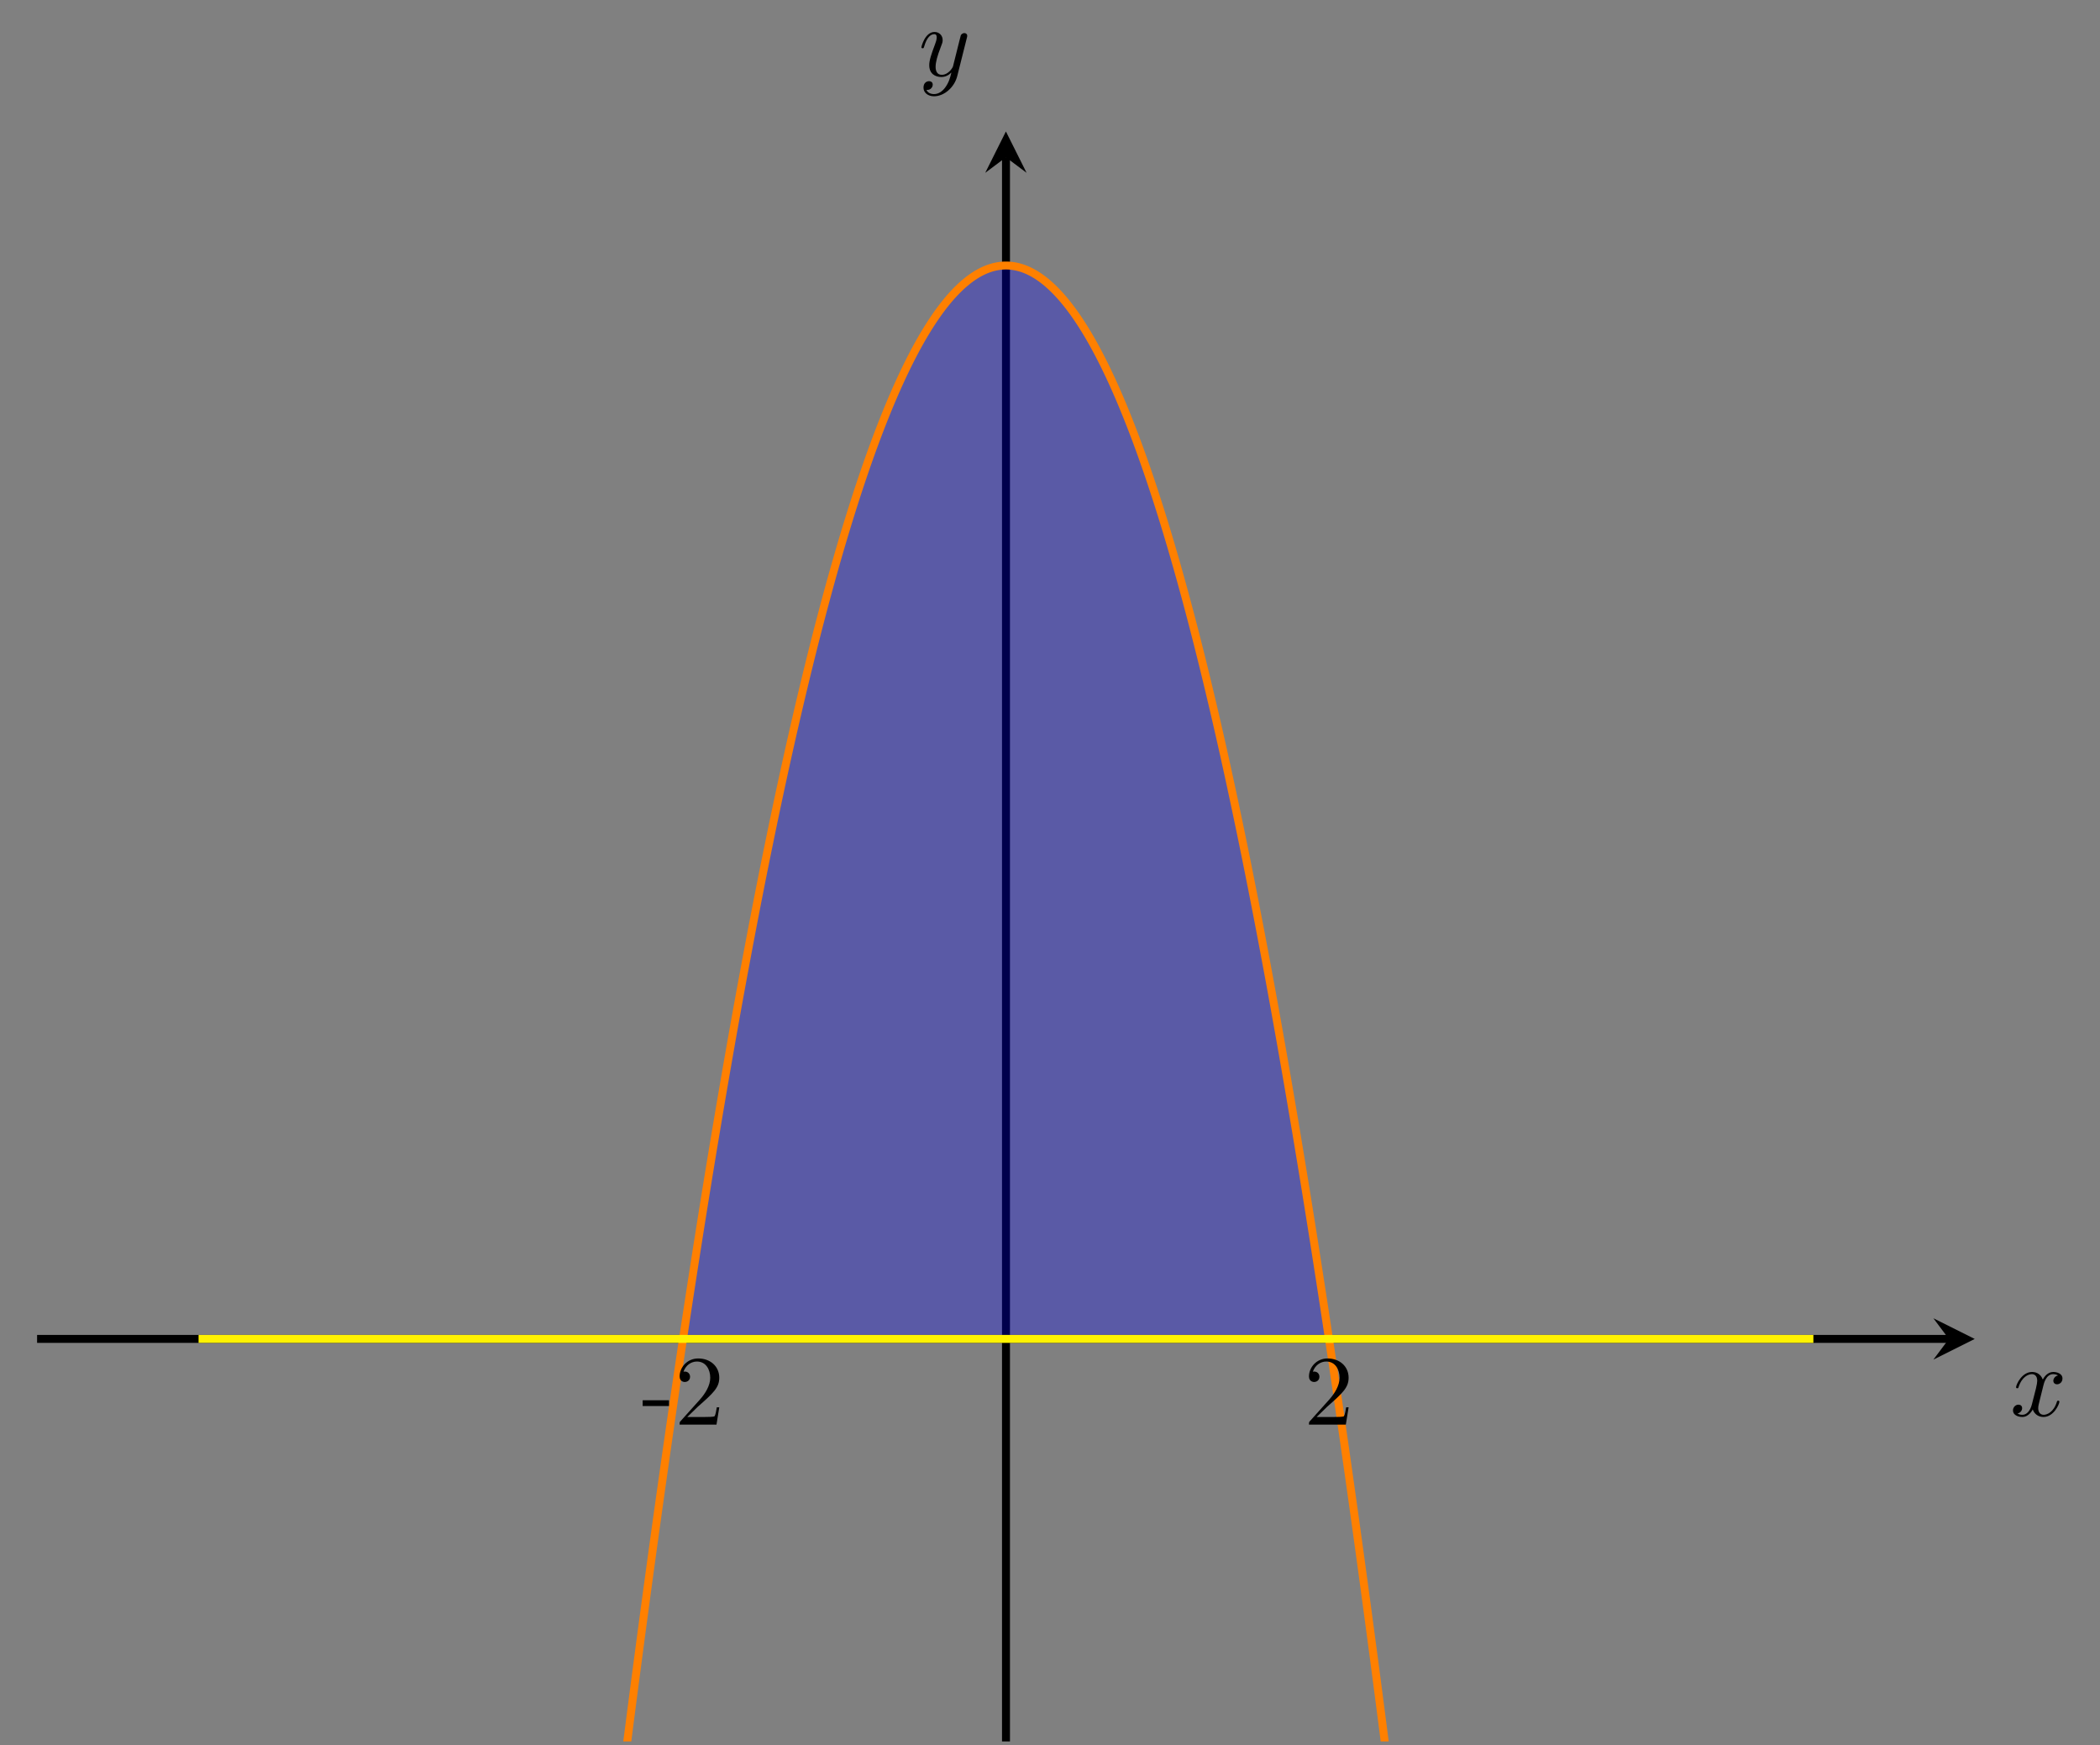 <?xml version="1.0" encoding="UTF-8" standalone="no"?>
<!DOCTYPE svg PUBLIC "-//W3C//DTD SVG 1.1//EN" "http://www.w3.org/Graphics/SVG/1.1/DTD/svg11.dtd">
<svg xmlns="http://www.w3.org/2000/svg" xmlns:xlink="http://www.w3.org/1999/xlink" version="1.1" width="584.894pt" height="486.044pt" viewBox="0 0 584.894 486.044">
<rect x="0" y="0" width="584.894" height="486.044" fill="#808080" stroke="none"/>
<g enable-background="new">
<path transform="matrix(2.778,0,0,-2.778,10.331,484.936)" stroke-width=".797" stroke-linecap="butt" stroke-miterlimit="10" stroke-linejoin="miter" fill="none" stroke="#000000" d="M 0 40.35 L 191.691 40.35 "/>
<path transform="matrix(2.778,0,0,-2.778,542.805,372.853)" d="M 2.59 0 L -1.554 2.072 L 0 0 L -1.554 -2.072 "/>
<path transform="matrix(2.778,0,0,-2.778,10.331,484.936)" stroke-width=".797" stroke-linecap="butt" stroke-miterlimit="10" stroke-linejoin="miter" fill="none" stroke="#000000" d="M 97.141 0 L 97.141 158.807 "/>
<path transform="matrix(0,-2.778,-2.778,-0,280.168,43.805)" d="M 2.59 0 L -1.554 2.072 L 0 0 L -1.554 -2.072 "/>
<clipPath id="cp0">
<path transform="matrix(2.778,0,0,-2.778,10.331,484.936)" d="M 0 0 L 194.281 0 L 194.281 161.397 L 0 161.397 Z "/>
</clipPath>
<g clip-path="url(#cp0)">
<path transform="matrix(2.778,0,0,-2.778,10.331,484.936)" d="M 64.761 40.35 L 64.809 40.669 L 64.971 41.742 L 65.133 42.809 L 65.296 43.871 L 65.458 44.928 L 65.62 45.979 L 65.782 47.025 L 65.944 48.065 L 66.106 49.1 L 66.268 50.13 L 66.43 51.154 L 66.592 52.173 L 66.754 53.187 L 66.916 54.195 L 67.078 55.197 L 67.24 56.194 L 67.402 57.187 L 67.564 58.173 L 67.726 59.154 L 67.888 60.13 L 68.051 61.1 L 68.213 62.065 L 68.375 63.025 L 68.537 63.979 L 68.699 64.927 L 68.861 65.871 L 69.023 66.809 L 69.185 67.741 L 69.347 68.669 L 69.509 69.59 L 69.671 70.507 L 69.833 71.418 L 69.995 72.324 L 70.157 73.224 L 70.319 74.119 L 70.481 75.008 L 70.644 75.892 L 70.806 76.771 L 70.968 77.644 L 71.13 78.512 L 71.292 79.375 L 71.454 80.232 L 71.616 81.084 L 71.778 81.93 L 71.94 82.771 L 72.102 83.606 L 72.264 84.437 L 72.426 85.261 L 72.588 86.081 L 72.75 86.895 L 72.912 87.703 L 73.074 88.507 L 73.237 89.304 L 73.399 90.097 L 73.561 90.884 L 73.723 91.666 L 73.885 92.442 L 74.047 93.213 L 74.209 93.978 L 74.371 94.738 L 74.533 95.493 L 74.695 96.242 L 74.857 96.986 L 75.019 97.725 L 75.181 98.458 L 75.343 99.186 L 75.505 99.908 L 75.667 100.625 L 75.829 101.337 L 75.992 102.043 L 76.154 102.743 L 76.316 103.439 L 76.478 104.129 L 76.64 104.814 L 76.802 105.493 L 76.964 106.167 L 77.126 106.835 L 77.288 107.498 L 77.45 108.156 L 77.612 108.808 L 77.774 109.455 L 77.936 110.097 L 78.098 110.733 L 78.26 111.363 L 78.422 111.989 L 78.585 112.609 L 78.747 113.223 L 78.909 113.832 L 79.071 114.436 L 79.233 115.035 L 79.395 115.627 L 79.557 116.215 L 79.719 116.797 L 79.881 117.374 L 80.043 117.946 L 80.205 118.512 L 80.367 119.072 L 80.529 119.627 L 80.691 120.177 L 80.853 120.722 L 81.015 121.261 L 81.178 121.795 L 81.34 122.323 L 81.502 122.846 L 81.664 123.363 L 81.826 123.875 L 81.988 124.382 L 82.15 124.884 L 82.312 125.38 L 82.474 125.87 L 82.636 126.355 L 82.798 126.835 L 82.96 127.309 L 83.122 127.778 L 83.284 128.242 L 83.446 128.7 L 83.608 129.153 L 83.77 129.601 L 83.933 130.043 L 84.095 130.479 L 84.257 130.911 L 84.419 131.336 L 84.581 131.757 L 84.743 132.172 L 84.905 132.582 L 85.067 132.986 L 85.229 133.385 L 85.391 133.779 L 85.553 134.167 L 85.715 134.549 L 85.877 134.927 L 86.039 135.299 L 86.201 135.665 L 86.363 136.027 L 86.526 136.382 L 86.688 136.733 L 86.85 137.078 L 87.012 137.417 L 87.174 137.752 L 87.336 138.081 L 87.498 138.404 L 87.66 138.722 L 87.822 139.035 L 87.984 139.342 L 88.146 139.644 L 88.308 139.94 L 88.47 140.232 L 88.632 140.517 L 88.794 140.798 L 88.956 141.073 L 89.119 141.342 L 89.281 141.606 L 89.443 141.865 L 89.605 142.119 L 89.767 142.366 L 89.929 142.609 L 90.091 142.846 L 90.253 143.078 L 90.415 143.305 L 90.577 143.526 L 90.739 143.741 L 90.901 143.952 L 91.063 144.156 L 91.225 144.356 L 91.387 144.55 L 91.549 144.739 L 91.712 144.922 L 91.874 145.1 L 92.036 145.272 L 92.198 145.44 L 92.36 145.601 L 92.522 145.758 L 92.684 145.909 L 92.846 146.054 L 93.008 146.194 L 93.17 146.329 L 93.332 146.459 L 93.494 146.583 L 93.656 146.701 L 93.818 146.814 L 93.98 146.922 L 94.142 147.025 L 94.304 147.122 L 94.467 147.213 L 94.629 147.3 L 94.791 147.381 L 94.953 147.456 L 95.115 147.526 L 95.277 147.591 L 95.439 147.65 L 95.601 147.704 L 95.763 147.753 L 95.925 147.796 L 96.087 147.834 L 96.249 147.866 L 96.411 147.893 L 96.573 147.915 L 96.735 147.931 L 96.897 147.942 L 97.06 147.947 L 97.222 147.947 L 97.384 147.942 L 97.546 147.931 L 97.708 147.915 L 97.87 147.893 L 98.032 147.866 L 98.194 147.834 L 98.356 147.796 L 98.518 147.753 L 98.68 147.705 L 98.842 147.651 L 99.004 147.592 L 99.166 147.527 L 99.328 147.457 L 99.49 147.381 L 99.653 147.301 L 99.815 147.214 L 99.977 147.123 L 100.139 147.026 L 100.301 146.923 L 100.463 146.816 L 100.625 146.702 L 100.787 146.584 L 100.949 146.46 L 101.111 146.331 L 101.273 146.196 L 101.435 146.056 L 101.597 145.91 L 101.759 145.759 L 101.921 145.603 L 102.083 145.441 L 102.246 145.274 L 102.408 145.102 L 102.57 144.924 L 102.732 144.741 L 102.894 144.552 L 103.056 144.358 L 103.218 144.159 L 103.38 143.954 L 103.542 143.744 L 103.704 143.528 L 103.866 143.307 L 104.028 143.081 L 104.19 142.849 L 104.352 142.612 L 104.514 142.369 L 104.676 142.121 L 104.838 141.868 L 105.001 141.609 L 105.163 141.345 L 105.325 141.076 L 105.487 140.801 L 105.649 140.52 L 105.811 140.235 L 105.973 139.944 L 106.135 139.647 L 106.297 139.345 L 106.459 139.038 L 106.621 138.725 L 106.783 138.407 L 106.945 138.084 L 107.107 137.755 L 107.269 137.421 L 107.431 137.081 L 107.594 136.737 L 107.756 136.386 L 107.918 136.03 L 108.08 135.669 L 108.242 135.303 L 108.404 134.931 L 108.566 134.554 L 108.728 134.171 L 108.89 133.783 L 109.052 133.389 L 109.214 132.99 L 109.376 132.586 L 109.538 132.176 L 109.7 131.761 L 109.862 131.341 L 110.024 130.915 L 110.187 130.484 L 110.349 130.047 L 110.511 129.605 L 110.673 129.158 L 110.835 128.705 L 110.997 128.247 L 111.159 127.783 L 111.321 127.314 L 111.483 126.84 L 111.645 126.36 L 111.807 125.875 L 111.969 125.385 L 112.131 124.889 L 112.293 124.388 L 112.455 123.881 L 112.617 123.369 L 112.779 122.851 L 112.942 122.329 L 113.104 121.8 L 113.266 121.267 L 113.428 120.728 L 113.59 120.183 L 113.752 119.633 L 113.914 119.078 L 114.076 118.518 L 114.238 117.952 L 114.4 117.38 L 114.562 116.804 L 114.724 116.221 L 114.886 115.634 L 115.048 115.041 L 115.21 114.443 L 115.372 113.839 L 115.535 113.23 L 115.697 112.615 L 115.859 111.995 L 116.021 111.37 L 116.183 110.739 L 116.345 110.103 L 116.507 109.462 L 116.669 108.815 L 116.831 108.163 L 116.993 107.505 L 117.155 106.842 L 117.317 106.174 L 117.479 105.5 L 117.641 104.821 L 117.803 104.136 L 117.965 103.446 L 118.128 102.751 L 118.29 102.05 L 118.452 101.344 L 118.614 100.633 L 118.776 99.916 L 118.938 99.193 L 119.1 98.466 L 119.262 97.733 L 119.424 96.994 L 119.586 96.25 L 119.748 95.501 L 119.91 94.746 L 120.072 93.986 L 120.234 93.221 L 120.396 92.45 L 120.558 91.674 L 120.721 90.892 L 120.883 90.105 L 121.045 89.313 L 121.207 88.515 L 121.369 87.712 L 121.531 86.903 L 121.693 86.089 L 121.855 85.27 L 122.017 84.445 L 122.179 83.615 L 122.341 82.78 L 122.503 81.939 L 122.665 81.093 L 122.827 80.241 L 122.989 79.384 L 123.151 78.521 L 123.313 77.653 L 123.476 76.78 L 123.638 75.902 L 123.8 75.018 L 123.962 74.128 L 124.124 73.233 L 124.286 72.333 L 124.448 71.428 L 124.61 70.517 L 124.772 69.6 L 124.934 68.678 L 125.096 67.751 L 125.258 66.819 L 125.42 65.881 L 125.582 64.938 L 125.744 63.989 L 125.906 63.035 L 126.069 62.075 L 126.231 61.11 L 126.393 60.14 L 126.555 59.164 L 126.717 58.184 L 126.879 57.197 L 127.041 56.205 L 127.203 55.208 L 127.365 54.205 L 127.527 53.197 L 127.689 52.184 L 127.851 51.165 L 128.013 50.141 L 128.175 49.111 L 128.337 48.076 L 128.499 47.036 L 128.661 45.99 L 128.824 44.939 L 128.986 43.883 L 129.148 42.821 L 129.31 41.754 L 129.472 40.681 L 129.522 40.35 L 129.522 40.35 L 129.31 40.35 L 129.148 40.35 L 128.986 40.35 L 128.824 40.35 L 128.661 40.35 L 128.499 40.35 L 128.337 40.35 L 128.175 40.35 L 128.013 40.35 L 127.851 40.35 L 127.689 40.35 L 127.527 40.35 L 127.365 40.35 L 127.203 40.35 L 127.041 40.35 L 126.879 40.35 L 126.717 40.35 L 126.555 40.35 L 126.393 40.35 L 126.231 40.35 L 126.069 40.35 L 125.906 40.35 L 125.744 40.35 L 125.582 40.35 L 125.42 40.35 L 125.258 40.35 L 125.096 40.35 L 124.934 40.35 L 124.772 40.35 L 124.61 40.35 L 124.448 40.35 L 124.286 40.35 L 124.124 40.35 L 123.962 40.35 L 123.8 40.35 L 123.638 40.35 L 123.476 40.35 L 123.313 40.35 L 123.151 40.35 L 122.989 40.35 L 122.827 40.35 L 122.665 40.35 L 122.503 40.35 L 122.341 40.35 L 122.179 40.35 L 122.017 40.35 L 121.855 40.35 L 121.693 40.35 L 121.531 40.35 L 121.369 40.35 L 121.207 40.35 L 121.045 40.35 L 120.883 40.35 L 120.721 40.35 L 120.558 40.35 L 120.396 40.35 L 120.234 40.35 L 120.072 40.35 L 119.91 40.35 L 119.748 40.35 L 119.586 40.35 L 119.424 40.35 L 119.262 40.35 L 119.1 40.35 L 118.938 40.35 L 118.776 40.35 L 118.614 40.35 L 118.452 40.35 L 118.29 40.35 L 118.128 40.35 L 117.965 40.35 L 117.803 40.35 L 117.641 40.35 L 117.479 40.35 L 117.317 40.35 L 117.155 40.35 L 116.993 40.35 L 116.831 40.35 L 116.669 40.35 L 116.507 40.35 L 116.345 40.35 L 116.183 40.35 L 116.021 40.35 L 115.859 40.35 L 115.697 40.35 L 115.535 40.35 L 115.372 40.35 L 115.21 40.35 L 115.048 40.35 L 114.886 40.35 L 114.724 40.35 L 114.562 40.35 L 114.4 40.35 L 114.238 40.35 L 114.076 40.35 L 113.914 40.35 L 113.752 40.35 L 113.59 40.35 L 113.428 40.35 L 113.266 40.35 L 113.104 40.35 L 112.942 40.35 L 112.779 40.35 L 112.617 40.35 L 112.455 40.35 L 112.293 40.35 L 112.131 40.35 L 111.969 40.35 L 111.807 40.35 L 111.645 40.35 L 111.483 40.35 L 111.321 40.35 L 111.159 40.35 L 110.997 40.35 L 110.835 40.35 L 110.673 40.35 L 110.511 40.35 L 110.349 40.35 L 110.187 40.35 L 110.024 40.35 L 109.862 40.35 L 109.7 40.35 L 109.538 40.35 L 109.376 40.35 L 109.214 40.35 L 109.052 40.35 L 108.89 40.35 L 108.728 40.35 L 108.566 40.35 L 108.404 40.35 L 108.242 40.35 L 108.08 40.35 L 107.918 40.35 L 107.756 40.35 L 107.594 40.35 L 107.431 40.35 L 107.269 40.35 L 107.107 40.35 L 106.945 40.35 L 106.783 40.35 L 106.621 40.35 L 106.459 40.35 L 106.297 40.35 L 106.135 40.35 L 105.973 40.35 L 105.811 40.35 L 105.649 40.35 L 105.487 40.35 L 105.325 40.35 L 105.163 40.35 L 105.001 40.35 L 104.838 40.35 L 104.676 40.35 L 104.514 40.35 L 104.352 40.35 L 104.19 40.35 L 104.028 40.35 L 103.866 40.35 L 103.704 40.35 L 103.542 40.35 L 103.38 40.35 L 103.218 40.35 L 103.056 40.35 L 102.894 40.35 L 102.732 40.35 L 102.57 40.35 L 102.408 40.35 L 102.246 40.35 L 102.083 40.35 L 101.921 40.35 L 101.759 40.35 L 101.597 40.35 L 101.435 40.35 L 101.273 40.35 L 101.111 40.35 L 100.949 40.35 L 100.787 40.35 L 100.625 40.35 L 100.463 40.35 L 100.301 40.35 L 100.139 40.35 L 99.977 40.35 L 99.815 40.35 L 99.653 40.35 L 99.49 40.35 L 99.328 40.35 L 99.166 40.35 L 99.004 40.35 L 98.842 40.35 L 98.68 40.35 L 98.518 40.35 L 98.356 40.35 L 98.194 40.35 L 98.032 40.35 L 97.87 40.35 L 97.708 40.35 L 97.546 40.35 L 97.384 40.35 L 97.222 40.35 L 97.06 40.35 L 96.897 40.35 L 96.735 40.35 L 96.573 40.35 L 96.411 40.35 L 96.249 40.35 L 96.087 40.35 L 95.925 40.35 L 95.763 40.35 L 95.601 40.35 L 95.439 40.35 L 95.277 40.35 L 95.115 40.35 L 94.953 40.35 L 94.791 40.35 L 94.629 40.35 L 94.467 40.35 L 94.304 40.35 L 94.142 40.35 L 93.98 40.35 L 93.818 40.35 L 93.656 40.35 L 93.494 40.35 L 93.332 40.35 L 93.17 40.35 L 93.008 40.35 L 92.846 40.35 L 92.684 40.35 L 92.522 40.35 L 92.36 40.35 L 92.198 40.35 L 92.036 40.35 L 91.874 40.35 L 91.712 40.35 L 91.549 40.35 L 91.387 40.35 L 91.225 40.35 L 91.063 40.35 L 90.901 40.35 L 90.739 40.35 L 90.577 40.35 L 90.415 40.35 L 90.253 40.35 L 90.091 40.35 L 89.929 40.35 L 89.767 40.35 L 89.605 40.35 L 89.443 40.35 L 89.281 40.35 L 89.119 40.35 L 88.956 40.35 L 88.794 40.35 L 88.632 40.35 L 88.47 40.35 L 88.308 40.35 L 88.146 40.35 L 87.984 40.35 L 87.822 40.35 L 87.66 40.35 L 87.498 40.35 L 87.336 40.35 L 87.174 40.35 L 87.012 40.35 L 86.85 40.35 L 86.688 40.35 L 86.526 40.35 L 86.363 40.35 L 86.201 40.35 L 86.039 40.35 L 85.877 40.35 L 85.715 40.35 L 85.553 40.35 L 85.391 40.35 L 85.229 40.35 L 85.067 40.35 L 84.905 40.35 L 84.743 40.35 L 84.581 40.35 L 84.419 40.35 L 84.257 40.35 L 84.095 40.35 L 83.933 40.35 L 83.77 40.35 L 83.608 40.35 L 83.446 40.35 L 83.284 40.35 L 83.122 40.35 L 82.96 40.35 L 82.798 40.35 L 82.636 40.35 L 82.474 40.35 L 82.312 40.35 L 82.15 40.35 L 81.988 40.35 L 81.826 40.35 L 81.664 40.35 L 81.502 40.35 L 81.34 40.35 L 81.178 40.35 L 81.015 40.35 L 80.853 40.35 L 80.691 40.35 L 80.529 40.35 L 80.367 40.35 L 80.205 40.35 L 80.043 40.35 L 79.881 40.35 L 79.719 40.35 L 79.557 40.35 L 79.395 40.35 L 79.233 40.35 L 79.071 40.35 L 78.909 40.35 L 78.747 40.35 L 78.585 40.35 L 78.422 40.35 L 78.26 40.35 L 78.098 40.35 L 77.936 40.35 L 77.774 40.35 L 77.612 40.35 L 77.45 40.35 L 77.288 40.35 L 77.126 40.35 L 76.964 40.35 L 76.802 40.35 L 76.64 40.35 L 76.478 40.35 L 76.316 40.35 L 76.154 40.35 L 75.992 40.35 L 75.829 40.35 L 75.667 40.35 L 75.505 40.35 L 75.343 40.35 L 75.181 40.35 L 75.019 40.35 L 74.857 40.35 L 74.695 40.35 L 74.533 40.35 L 74.371 40.35 L 74.209 40.35 L 74.047 40.35 L 73.885 40.35 L 73.723 40.35 L 73.561 40.35 L 73.399 40.35 L 73.237 40.35 L 73.074 40.35 L 72.912 40.35 L 72.75 40.35 L 72.588 40.35 L 72.426 40.35 L 72.264 40.35 L 72.102 40.35 L 71.94 40.35 L 71.778 40.35 L 71.616 40.35 L 71.454 40.35 L 71.292 40.35 L 71.13 40.35 L 70.968 40.35 L 70.806 40.35 L 70.644 40.35 L 70.481 40.35 L 70.319 40.35 L 70.157 40.35 L 69.995 40.35 L 69.833 40.35 L 69.671 40.35 L 69.509 40.35 L 69.347 40.35 L 69.185 40.35 L 69.023 40.35 L 68.861 40.35 L 68.699 40.35 L 68.537 40.35 L 68.375 40.35 L 68.213 40.35 L 68.051 40.35 L 67.888 40.35 L 67.726 40.35 L 67.564 40.35 L 67.402 40.35 L 67.24 40.35 L 67.078 40.35 L 66.916 40.35 L 66.754 40.35 L 66.592 40.35 L 66.43 40.35 L 66.268 40.35 L 66.106 40.35 L 65.944 40.35 L 65.782 40.35 L 65.62 40.35 L 65.458 40.35 L 65.296 40.35 L 65.133 40.35 L 64.971 40.35 L 64.809 40.35 L 64.761 40.35 Z " fill="#0000ff" fill-opacity=".3"/>
</g>
<clipPath id="cp1">
<path transform="matrix(2.778,0,0,-2.778,10.331,484.936)" d="M 0 0 L 194.281 0 L 194.281 161.397 L 0 161.397 Z "/>
</clipPath>
<g clip-path="url(#cp1)">
<path transform="matrix(2.778,0,0,-2.778,10.331,484.936)" stroke-width=".797" stroke-linecap="butt" stroke-miterlimit="10" stroke-linejoin="miter" fill="none" stroke="#ff8000" d="M 16.191 -524.538 L 16.353 -521.849 L 16.515 -519.164 L 16.677 -516.485 L 16.839 -513.811 L 17.001 -511.143 L 17.163 -508.479 L 17.325 -505.822 L 17.487 -503.17 L 17.649 -500.523 L 17.812 -497.882 L 17.974 -495.246 L 18.136 -492.615 L 18.298 -489.99 L 18.46 -487.37 L 18.622 -484.756 L 18.784 -482.147 L 18.946 -479.543 L 19.108 -476.945 L 19.27 -474.352 L 19.432 -471.764 L 19.594 -469.182 L 19.756 -466.605 L 19.918 -464.034 L 20.08 -461.468 L 20.242 -458.908 L 20.404 -456.353 L 20.567 -453.803 L 20.729 -451.258 L 20.891 -448.72 L 21.053 -446.186 L 21.215 -443.658 L 21.377 -441.135 L 21.539 -438.618 L 21.701 -436.106 L 21.863 -433.599 L 22.025 -431.098 L 22.187 -428.602 L 22.349 -426.111 L 22.511 -423.626 L 22.673 -421.147 L 22.835 -418.672 L 22.997 -416.203 L 23.16 -413.74 L 23.322 -411.282 L 23.484 -408.829 L 23.646 -406.382 L 23.808 -403.94 L 23.97 -401.503 L 24.132 -399.072 L 24.294 -396.646 L 24.456 -394.226 L 24.618 -391.811 L 24.78 -389.401 L 24.942 -386.997 L 25.104 -384.598 L 25.266 -382.205 L 25.428 -379.817 L 25.59 -377.434 L 25.753 -375.057 L 25.915 -372.685 L 26.077 -370.319 L 26.239 -367.957 L 26.401 -365.602 L 26.563 -363.251 L 26.725 -360.906 L 26.887 -358.567 L 27.049 -356.233 L 27.211 -353.904 L 27.373 -351.58 L 27.535 -349.263 L 27.697 -346.95 L 27.859 -344.643 L 28.021 -342.341 L 28.183 -340.045 L 28.345 -337.754 L 28.508 -335.468 L 28.67 -333.188 L 28.832 -330.913 L 28.994 -328.644 L 29.156 -326.38 L 29.318 -324.121 L 29.48 -321.868 L 29.642 -319.62 L 29.804 -317.377 L 29.966 -315.14 L 30.128 -312.908 L 30.29 -310.682 L 30.452 -308.461 L 30.614 -306.246 L 30.776 -304.035 L 30.938 -301.831 L 31.101 -299.632 L 31.263 -297.437 L 31.425 -295.249 L 31.587 -293.066 L 31.749 -290.888 L 31.911 -288.715 L 32.073 -286.548 L 32.235 -284.387 L 32.397 -282.23 L 32.559 -280.08 L 32.721 -277.934 L 32.883 -275.794 L 33.045 -273.659 L 33.207 -271.53 L 33.369 -269.406 L 33.531 -267.288 L 33.694 -265.174 L 33.856 -263.067 L 34.018 -260.964 L 34.18 -258.867 L 34.342 -256.776 L 34.504 -254.69 L 34.666 -252.609 L 34.828 -250.534 L 34.99 -248.463 L 35.152 -246.399 L 35.314 -244.339 L 35.476 -242.286 L 35.638 -240.237 L 35.8 -238.194 L 35.962 -236.157 L 36.124 -234.125 L 36.287 -232.098 L 36.449 -230.076 L 36.611 -228.06 L 36.773 -226.049 L 36.935 -224.044 L 37.097 -222.044 L 37.259 -220.049 L 37.421 -218.06 L 37.583 -216.076 L 37.745 -214.098 L 37.907 -212.125 L 38.069 -210.158 L 38.231 -208.195 L 38.393 -206.239 L 38.555 -204.287 L 38.717 -202.341 L 38.879 -200.4 L 39.042 -198.465 L 39.204 -196.536 L 39.366 -194.611 L 39.528 -192.692 L 39.69 -190.778 L 39.852 -188.87 L 40.014 -186.967 L 40.176 -185.07 L 40.338 -183.178 L 40.5 -181.291 L 40.662 -179.409 L 40.824 -177.534 L 40.986 -175.663 L 41.148 -173.798 L 41.31 -171.938 L 41.472 -170.084 L 41.635 -168.235 L 41.797 -166.391 L 41.959 -164.553 L 42.121 -162.72 L 42.283 -160.893 L 42.445 -159.071 L 42.607 -157.254 L 42.769 -155.443 L 42.931 -153.637 L 43.093 -151.836 L 43.255 -150.042 L 43.417 -148.252 L 43.579 -146.467 L 43.741 -144.688 L 43.903 -142.915 L 44.065 -141.147 L 44.228 -139.384 L 44.39 -137.627 L 44.552 -135.875 L 44.714 -134.128 L 44.876 -132.387 L 45.038 -130.651 L 45.2 -128.921 L 45.362 -127.196 L 45.524 -125.476 L 45.686 -123.762 L 45.848 -122.053 L 46.01 -120.35 L 46.172 -118.652 L 46.334 -116.959 L 46.496 -115.272 L 46.658 -113.59 L 46.821 -111.913 L 46.983 -110.242 L 47.145 -108.576 L 47.307 -106.916 L 47.469 -105.261 L 47.631 -103.612 L 47.793 -101.968 L 47.955 -100.329 L 48.117 -98.696 L 48.279 -97.067 L 48.441 -95.445 L 48.603 -93.828 L 48.765 -92.216 L 48.927 -90.61 L 49.089 -89.009 L 49.251 -87.413 L 49.413 -85.823 L 49.576 -84.238 L 49.738 -82.658 L 49.9 -81.084 L 50.062 -79.516 L 50.224 -77.952 L 50.386 -76.394 L 50.548 -74.842 L 50.71 -73.295 L 50.872 -71.753 L 51.034 -70.217 L 51.196 -68.686 L 51.358 -67.16 L 51.52 -65.64 L 51.682 -64.125 L 51.844 -62.616 L 52.006 -61.112 L 52.169 -59.613 L 52.331 -58.12 L 52.493 -56.632 L 52.655 -55.15 L 52.817 -53.673 L 52.979 -52.201 L 53.141 -50.735 L 53.303 -49.274 L 53.465 -47.819 L 53.627 -46.368 L 53.789 -44.924 L 53.951 -43.484 L 54.113 -42.051 L 54.275 -40.622 L 54.437 -39.199 L 54.599 -37.781 L 54.762 -36.369 L 54.924 -34.962 L 55.086 -33.56 L 55.248 -32.164 L 55.41 -30.773 L 55.572 -29.388 L 55.734 -28.008 L 55.896 -26.633 L 56.058 -25.264 L 56.22 -23.9 L 56.382 -22.542 L 56.544 -21.189 L 56.706 -19.841 L 56.868 -18.499 L 57.03 -17.162 L 57.192 -15.83 L 57.354 -14.504 L 57.517 -13.184 L 57.679 -11.868 L 57.841 -10.558 L 58.003 -9.254 L 58.165 -7.955 L 58.327 -6.661 L 58.489 -5.372 L 58.651 -4.09 L 58.813 -2.812 L 58.975 -1.54 L 59.137 -.273 L 59.299 .989 L 59.461 2.245 L 59.623 3.495 L 59.785 4.74 L 59.947 5.98 L 60.11 7.215 L 60.272 8.444 L 60.434 9.668 L 60.596 10.886 L 60.758 12.099 L 60.92 13.306 L 61.082 14.508 L 61.244 15.705 L 61.406 16.896 L 61.568 18.082 L 61.73 19.263 L 61.892 20.438 L 62.054 21.608 L 62.216 22.772 L 62.378 23.931 L 62.54 25.085 L 62.703 26.233 L 62.865 27.376 L 63.027 28.513 L 63.189 29.645 L 63.351 30.772 L 63.513 31.893 L 63.675 33.009 L 63.837 34.12 L 63.999 35.225 L 64.161 36.325 L 64.323 37.419 L 64.485 38.508 L 64.647 39.591 L 64.809 40.669 L 64.971 41.742 L 65.133 42.809 L 65.296 43.871 L 65.458 44.928 L 65.62 45.979 L 65.782 47.025 L 65.944 48.065 L 66.106 49.1 L 66.268 50.13 L 66.43 51.154 L 66.592 52.173 L 66.754 53.187 L 66.916 54.195 L 67.078 55.197 L 67.24 56.194 L 67.402 57.187 L 67.564 58.173 L 67.726 59.154 L 67.888 60.13 L 68.051 61.1 L 68.213 62.065 L 68.375 63.025 L 68.537 63.979 L 68.699 64.927 L 68.861 65.871 L 69.023 66.809 L 69.185 67.741 L 69.347 68.669 L 69.509 69.59 L 69.671 70.507 L 69.833 71.418 L 69.995 72.324 L 70.157 73.224 L 70.319 74.119 L 70.481 75.008 L 70.644 75.892 L 70.806 76.771 L 70.968 77.644 L 71.13 78.512 L 71.292 79.375 L 71.454 80.232 L 71.616 81.084 L 71.778 81.93 L 71.94 82.771 L 72.102 83.606 L 72.264 84.437 L 72.426 85.261 L 72.588 86.081 L 72.75 86.895 L 72.912 87.703 L 73.074 88.507 L 73.237 89.304 L 73.399 90.097 L 73.561 90.884 L 73.723 91.666 L 73.885 92.442 L 74.047 93.213 L 74.209 93.978 L 74.371 94.738 L 74.533 95.493 L 74.695 96.242 L 74.857 96.986 L 75.019 97.725 L 75.181 98.458 L 75.343 99.186 L 75.505 99.908 L 75.667 100.625 L 75.829 101.337 L 75.992 102.043 L 76.154 102.743 L 76.316 103.439 L 76.478 104.129 L 76.64 104.814 L 76.802 105.493 L 76.964 106.167 L 77.126 106.835 L 77.288 107.498 L 77.45 108.156 L 77.612 108.808 L 77.774 109.455 L 77.936 110.097 L 78.098 110.733 L 78.26 111.363 L 78.422 111.989 L 78.585 112.609 L 78.747 113.223 L 78.909 113.832 L 79.071 114.436 L 79.233 115.035 L 79.395 115.627 L 79.557 116.215 L 79.719 116.797 L 79.881 117.374 L 80.043 117.946 L 80.205 118.512 L 80.367 119.072 L 80.529 119.627 L 80.691 120.177 L 80.853 120.722 L 81.015 121.261 L 81.178 121.795 L 81.34 122.323 L 81.502 122.846 L 81.664 123.363 L 81.826 123.875 L 81.988 124.382 L 82.15 124.884 L 82.312 125.38 L 82.474 125.87 L 82.636 126.355 L 82.798 126.835 L 82.96 127.309 L 83.122 127.778 L 83.284 128.242 L 83.446 128.7 L 83.608 129.153 L 83.77 129.601 L 83.933 130.043 L 84.095 130.479 L 84.257 130.911 L 84.419 131.336 L 84.581 131.757 L 84.743 132.172 L 84.905 132.582 L 85.067 132.986 L 85.229 133.385 L 85.391 133.779 L 85.553 134.167 L 85.715 134.549 L 85.877 134.927 L 86.039 135.299 L 86.201 135.665 L 86.363 136.027 L 86.526 136.382 L 86.688 136.733 L 86.85 137.078 L 87.012 137.417 L 87.174 137.752 L 87.336 138.081 L 87.498 138.404 L 87.66 138.722 L 87.822 139.035 L 87.984 139.342 L 88.146 139.644 L 88.308 139.94 L 88.47 140.232 L 88.632 140.517 L 88.794 140.798 L 88.956 141.073 L 89.119 141.342 L 89.281 141.606 L 89.443 141.865 L 89.605 142.119 L 89.767 142.366 L 89.929 142.609 L 90.091 142.846 L 90.253 143.078 L 90.415 143.305 L 90.577 143.526 L 90.739 143.741 L 90.901 143.952 L 91.063 144.156 L 91.225 144.356 L 91.387 144.55 L 91.549 144.739 L 91.712 144.922 L 91.874 145.1 L 92.036 145.272 L 92.198 145.44 L 92.36 145.601 L 92.522 145.758 L 92.684 145.909 L 92.846 146.054 L 93.008 146.194 L 93.17 146.329 L 93.332 146.459 L 93.494 146.583 L 93.656 146.701 L 93.818 146.814 L 93.98 146.922 L 94.142 147.025 L 94.304 147.122 L 94.467 147.213 L 94.629 147.3 L 94.791 147.381 L 94.953 147.456 L 95.115 147.526 L 95.277 147.591 L 95.439 147.65 L 95.601 147.704 L 95.763 147.753 L 95.925 147.796 L 96.087 147.834 L 96.249 147.866 L 96.411 147.893 L 96.573 147.915 L 96.735 147.931 L 96.897 147.942 L 97.06 147.947 L 97.222 147.947 L 97.384 147.942 L 97.546 147.931 L 97.708 147.915 L 97.87 147.893 L 98.032 147.866 L 98.194 147.834 L 98.356 147.796 L 98.518 147.753 L 98.68 147.705 L 98.842 147.651 L 99.004 147.592 L 99.166 147.527 L 99.328 147.457 L 99.49 147.381 L 99.653 147.301 L 99.815 147.214 L 99.977 147.123 L 100.139 147.026 L 100.301 146.923 L 100.463 146.816 L 100.625 146.702 L 100.787 146.584 L 100.949 146.46 L 101.111 146.331 L 101.273 146.196 L 101.435 146.056 L 101.597 145.91 L 101.759 145.759 L 101.921 145.603 L 102.083 145.441 L 102.246 145.274 L 102.408 145.102 L 102.57 144.924 L 102.732 144.741 L 102.894 144.552 L 103.056 144.358 L 103.218 144.159 L 103.38 143.954 L 103.542 143.744 L 103.704 143.528 L 103.866 143.307 L 104.028 143.081 L 104.19 142.849 L 104.352 142.612 L 104.514 142.369 L 104.676 142.121 L 104.838 141.868 L 105.001 141.609 L 105.163 141.345 L 105.325 141.076 L 105.487 140.801 L 105.649 140.52 L 105.811 140.235 L 105.973 139.944 L 106.135 139.647 L 106.297 139.345 L 106.459 139.038 L 106.621 138.725 L 106.783 138.407 L 106.945 138.084 L 107.107 137.755 L 107.269 137.421 L 107.431 137.081 L 107.594 136.737 L 107.756 136.386 L 107.918 136.03 L 108.08 135.669 L 108.242 135.303 L 108.404 134.931 L 108.566 134.554 L 108.728 134.171 L 108.89 133.783 L 109.052 133.389 L 109.214 132.99 L 109.376 132.586 L 109.538 132.176 L 109.7 131.761 L 109.862 131.341 L 110.024 130.915 L 110.187 130.484 L 110.349 130.047 L 110.511 129.605 L 110.673 129.158 L 110.835 128.705 L 110.997 128.247 L 111.159 127.783 L 111.321 127.314 L 111.483 126.84 L 111.645 126.36 L 111.807 125.875 L 111.969 125.385 L 112.131 124.889 L 112.293 124.388 L 112.455 123.881 L 112.617 123.369 L 112.779 122.851 L 112.942 122.329 L 113.104 121.8 L 113.266 121.267 L 113.428 120.728 L 113.59 120.183 L 113.752 119.633 L 113.914 119.078 L 114.076 118.518 L 114.238 117.952 L 114.4 117.38 L 114.562 116.804 L 114.724 116.221 L 114.886 115.634 L 115.048 115.041 L 115.21 114.443 L 115.372 113.839 L 115.535 113.23 L 115.697 112.615 L 115.859 111.995 L 116.021 111.37 L 116.183 110.739 L 116.345 110.103 L 116.507 109.462 L 116.669 108.815 L 116.831 108.163 L 116.993 107.505 L 117.155 106.842 L 117.317 106.174 L 117.479 105.5 L 117.641 104.821 L 117.803 104.136 L 117.965 103.446 L 118.128 102.751 L 118.29 102.05 L 118.452 101.344 L 118.614 100.633 L 118.776 99.916 L 118.938 99.193 L 119.1 98.466 L 119.262 97.733 L 119.424 96.994 L 119.586 96.25 L 119.748 95.501 L 119.91 94.746 L 120.072 93.986 L 120.234 93.221 L 120.396 92.45 L 120.558 91.674 L 120.721 90.892 L 120.883 90.105 L 121.045 89.313 L 121.207 88.515 L 121.369 87.712 L 121.531 86.903 L 121.693 86.089 L 121.855 85.27 L 122.017 84.445 L 122.179 83.615 L 122.341 82.78 L 122.503 81.939 L 122.665 81.093 L 122.827 80.241 L 122.989 79.384 L 123.151 78.521 L 123.313 77.653 L 123.476 76.78 L 123.638 75.902 L 123.8 75.018 L 123.962 74.128 L 124.124 73.233 L 124.286 72.333 L 124.448 71.428 L 124.61 70.517 L 124.772 69.6 L 124.934 68.678 L 125.096 67.751 L 125.258 66.819 L 125.42 65.881 L 125.582 64.938 L 125.744 63.989 L 125.906 63.035 L 126.069 62.075 L 126.231 61.11 L 126.393 60.14 L 126.555 59.164 L 126.717 58.184 L 126.879 57.197 L 127.041 56.205 L 127.203 55.208 L 127.365 54.205 L 127.527 53.197 L 127.689 52.184 L 127.851 51.165 L 128.013 50.141 L 128.175 49.111 L 128.337 48.076 L 128.499 47.036 L 128.661 45.99 L 128.824 44.939 L 128.986 43.883 L 129.148 42.821 L 129.31 41.754 L 129.472 40.681 L 129.634 39.603 L 129.796 38.519 L 129.958 37.43 L 130.12 36.336 L 130.282 35.237 L 130.444 34.132 L 130.606 33.021 L 130.768 31.905 L 130.93 30.784 L 131.092 29.658 L 131.255 28.525 L 131.417 27.388 L 131.579 26.245 L 131.741 25.097 L 131.903 23.944 L 132.065 22.785 L 132.227 21.62 L 132.389 20.451 L 132.551 19.275 L 132.713 18.095 L 132.875 16.909 L 133.037 15.718 L 133.199 14.521 L 133.361 13.319 L 133.523 12.112 L 133.685 10.899 L 133.847 9.68 L 134.01 8.457 L 134.172 7.228 L 134.334 5.994 L 134.496 4.754 L 134.658 3.508 L 134.82 2.258 L 134.982 1.002 L 135.144 -.259 L 135.306 -1.526 L 135.468 -2.798 L 135.63 -4.076 L 135.792 -5.359 L 135.954 -6.647 L 136.116 -7.941 L 136.278 -9.24 L 136.44 -10.544 L 136.603 -11.854 L 136.765 -13.169 L 136.927 -14.49 L 137.089 -15.816 L 137.251 -17.148 L 137.413 -18.485 L 137.575 -19.827 L 137.737 -21.174 L 137.899 -22.527 L 138.061 -23.886 L 138.223 -25.249 L 138.385 -26.618 L 138.547 -27.993 L 138.709 -29.373 L 138.871 -30.758 L 139.033 -32.149 L 139.196 -33.545 L 139.358 -34.947 L 139.52 -36.354 L 139.682 -37.766 L 139.844 -39.184 L 140.006 -40.607 L 140.168 -42.035 L 140.33 -43.469 L 140.492 -44.908 L 140.654 -46.353 L 140.816 -47.803 L 140.978 -49.258 L 141.14 -50.719 L 141.302 -52.185 L 141.464 -53.657 L 141.626 -55.134 L 141.788 -56.616 L 141.951 -58.104 L 142.113 -59.597 L 142.275 -61.096 L 142.437 -62.6 L 142.599 -64.109 L 142.761 -65.624 L 142.923 -67.144 L 143.085 -68.67 L 143.247 -70.2 L 143.409 -71.737 L 143.571 -73.278 L 143.733 -74.825 L 143.895 -76.378 L 144.057 -77.936 L 144.219 -79.499 L 144.381 -81.067 L 144.544 -82.641 L 144.706 -84.221 L 144.868 -85.806 L 145.03 -87.396 L 145.192 -88.992 L 145.354 -90.592 L 145.516 -92.199 L 145.678 -93.81 L 145.84 -95.428 L 146.002 -97.05 L 146.164 -98.678 L 146.326 -100.311 L 146.488 -101.95 L 146.65 -103.594 L 146.812 -105.244 L 146.974 -106.898 L 147.137 -108.559 L 147.299 -110.224 L 147.461 -111.896 L 147.623 -113.572 L 147.785 -115.254 L 147.947 -116.941 L 148.109 -118.633 L 148.271 -120.331 L 148.433 -122.035 L 148.595 -123.743 L 148.757 -125.458 L 148.919 -127.177 L 149.081 -128.902 L 149.243 -130.633 L 149.405 -132.368 L 149.567 -134.109 L 149.729 -135.856 L 149.892 -137.608 L 150.054 -139.365 L 150.216 -141.128 L 150.378 -142.896 L 150.54 -144.669 L 150.702 -146.448 L 150.864 -148.233 L 151.026 -150.022 L 151.188 -151.817 L 151.35 -153.617 L 151.512 -155.423 L 151.674 -157.235 L 151.836 -159.051 L 151.998 -160.873 L 152.16 -162.7 L 152.322 -164.533 L 152.485 -166.371 L 152.647 -168.215 L 152.809 -170.064 L 152.971 -171.918 L 153.133 -173.778 L 153.295 -175.643 L 153.457 -177.514 L 153.619 -179.39 L 153.781 -181.27 L 153.943 -183.157 L 154.105 -185.05 L 154.267 -186.947 L 154.429 -188.85 L 154.591 -190.758 L 154.753 -192.672 L 154.915 -194.59 L 155.078 -196.515 L 155.24 -198.445 L 155.402 -200.38 L 155.564 -202.321 L 155.726 -204.267 L 155.888 -206.218 L 156.05 -208.175 L 156.212 -210.136 L 156.374 -212.104 L 156.536 -214.077 L 156.698 -216.056 L 156.86 -218.039 L 157.022 -220.028 L 157.184 -222.023 L 157.346 -224.023 L 157.508 -226.028 L 157.671 -228.039 L 157.833 -230.054 L 157.995 -232.076 L 158.157 -234.103 L 158.319 -236.135 L 158.481 -238.172 L 158.643 -240.216 L 158.805 -242.264 L 158.967 -244.318 L 159.129 -246.377 L 159.291 -248.441 L 159.453 -250.511 L 159.615 -252.587 L 159.777 -254.668 L 159.939 -256.754 L 160.101 -258.845 L 160.263 -260.942 L 160.426 -263.044 L 160.588 -265.152 L 160.75 -267.265 L 160.912 -269.383 L 161.074 -271.507 L 161.236 -273.636 L 161.398 -275.771 L 161.56 -277.911 L 161.722 -280.057 L 161.884 -282.207 L 162.046 -284.364 L 162.208 -286.525 L 162.37 -288.692 L 162.532 -290.864 L 162.694 -293.042 L 162.856 -295.225 L 163.019 -297.414 L 163.181 -299.608 L 163.343 -301.807 L 163.505 -304.012 L 163.667 -306.222 L 163.829 -308.437 L 163.991 -310.658 L 164.153 -312.885 L 164.315 -315.116 L 164.477 -317.353 L 164.639 -319.596 L 164.801 -321.843 L 164.963 -324.097 L 165.125 -326.355 L 165.287 -328.619 L 165.449 -330.889 L 165.612 -333.163 L 165.774 -335.444 L 165.936 -337.729 L 166.098 -340.02 L 166.26 -342.317 L 166.422 -344.618 L 166.584 -346.926 L 166.746 -349.238 L 166.908 -351.556 L 167.07 -353.879 L 167.232 -356.208 L 167.394 -358.542 L 167.556 -360.881 L 167.718 -363.226 L 167.88 -365.577 L 168.042 -367.932 L 168.204 -370.293 L 168.367 -372.659 L 168.529 -375.032 L 168.691 -377.409 L 168.853 -379.791 L 169.015 -382.179 L 169.177 -384.573 L 169.339 -386.971 L 169.501 -389.375 L 169.663 -391.785 L 169.825 -394.2 L 169.987 -396.62 L 170.149 -399.046 L 170.311 -401.477 L 170.473 -403.913 L 170.635 -406.355 L 170.797 -408.803 L 170.96 -411.255 L 171.122 -413.714 L 171.284 -416.177 L 171.446 -418.646 L 171.608 -421.12 L 171.77 -423.599 L 171.932 -426.085 L 172.094 -428.575 L 172.256 -431.071 L 172.418 -433.572 L 172.58 -436.079 L 172.742 -438.591 L 172.904 -441.108 L 173.066 -443.631 L 173.228 -446.159 L 173.39 -448.692 L 173.553 -451.232 L 173.715 -453.776 L 173.877 -456.326 L 174.039 -458.88 L 174.201 -461.441 L 174.363 -464.007 L 174.525 -466.578 L 174.687 -469.155 L 174.849 -471.737 L 175.011 -474.324 L 175.173 -476.917 L 175.335 -479.515 L 175.497 -482.119 L 175.659 -484.728 L 175.821 -487.342 L 175.983 -489.962 L 176.145 -492.587 L 176.308 -495.218 L 176.47 -497.854 L 176.632 -500.495 L 176.794 -503.142 L 176.956 -505.794 L 177.118 -508.451 L 177.28 -511.114 L 177.442 -513.783 L 177.604 -516.457 L 177.766 -519.136 L 177.928 -521.82 L 178.09 -524.509 "/>
<path transform="matrix(2.778,0,0,-2.778,10.331,484.936)" stroke-width=".797" stroke-linecap="butt" stroke-miterlimit="10" stroke-linejoin="miter" fill="none" stroke="#fff200" d="M 16.191 40.35 L 16.353 40.35 L 16.515 40.35 L 16.677 40.35 L 16.839 40.35 L 17.001 40.35 L 17.163 40.35 L 17.325 40.35 L 17.487 40.35 L 17.649 40.35 L 17.812 40.35 L 17.974 40.35 L 18.136 40.35 L 18.298 40.35 L 18.46 40.35 L 18.622 40.35 L 18.784 40.35 L 18.946 40.35 L 19.108 40.35 L 19.27 40.35 L 19.432 40.35 L 19.594 40.35 L 19.756 40.35 L 19.918 40.35 L 20.08 40.35 L 20.242 40.35 L 20.404 40.35 L 20.567 40.35 L 20.729 40.35 L 20.891 40.35 L 21.053 40.35 L 21.215 40.35 L 21.377 40.35 L 21.539 40.35 L 21.701 40.35 L 21.863 40.35 L 22.025 40.35 L 22.187 40.35 L 22.349 40.35 L 22.511 40.35 L 22.673 40.35 L 22.835 40.35 L 22.997 40.35 L 23.16 40.35 L 23.322 40.35 L 23.484 40.35 L 23.646 40.35 L 23.808 40.35 L 23.97 40.35 L 24.132 40.35 L 24.294 40.35 L 24.456 40.35 L 24.618 40.35 L 24.78 40.35 L 24.942 40.35 L 25.104 40.35 L 25.266 40.35 L 25.428 40.35 L 25.59 40.35 L 25.753 40.35 L 25.915 40.35 L 26.077 40.35 L 26.239 40.35 L 26.401 40.35 L 26.563 40.35 L 26.725 40.35 L 26.887 40.35 L 27.049 40.35 L 27.211 40.35 L 27.373 40.35 L 27.535 40.35 L 27.697 40.35 L 27.859 40.35 L 28.021 40.35 L 28.183 40.35 L 28.345 40.35 L 28.508 40.35 L 28.67 40.35 L 28.832 40.35 L 28.994 40.35 L 29.156 40.35 L 29.318 40.35 L 29.48 40.35 L 29.642 40.35 L 29.804 40.35 L 29.966 40.35 L 30.128 40.35 L 30.29 40.35 L 30.452 40.35 L 30.614 40.35 L 30.776 40.35 L 30.938 40.35 L 31.101 40.35 L 31.263 40.35 L 31.425 40.35 L 31.587 40.35 L 31.749 40.35 L 31.911 40.35 L 32.073 40.35 L 32.235 40.35 L 32.397 40.35 L 32.559 40.35 L 32.721 40.35 L 32.883 40.35 L 33.045 40.35 L 33.207 40.35 L 33.369 40.35 L 33.531 40.35 L 33.694 40.35 L 33.856 40.35 L 34.018 40.35 L 34.18 40.35 L 34.342 40.35 L 34.504 40.35 L 34.666 40.35 L 34.828 40.35 L 34.99 40.35 L 35.152 40.35 L 35.314 40.35 L 35.476 40.35 L 35.638 40.35 L 35.8 40.35 L 35.962 40.35 L 36.124 40.35 L 36.287 40.35 L 36.449 40.35 L 36.611 40.35 L 36.773 40.35 L 36.935 40.35 L 37.097 40.35 L 37.259 40.35 L 37.421 40.35 L 37.583 40.35 L 37.745 40.35 L 37.907 40.35 L 38.069 40.35 L 38.231 40.35 L 38.393 40.35 L 38.555 40.35 L 38.717 40.35 L 38.879 40.35 L 39.042 40.35 L 39.204 40.35 L 39.366 40.35 L 39.528 40.35 L 39.69 40.35 L 39.852 40.35 L 40.014 40.35 L 40.176 40.35 L 40.338 40.35 L 40.5 40.35 L 40.662 40.35 L 40.824 40.35 L 40.986 40.35 L 41.148 40.35 L 41.31 40.35 L 41.472 40.35 L 41.635 40.35 L 41.797 40.35 L 41.959 40.35 L 42.121 40.35 L 42.283 40.35 L 42.445 40.35 L 42.607 40.35 L 42.769 40.35 L 42.931 40.35 L 43.093 40.35 L 43.255 40.35 L 43.417 40.35 L 43.579 40.35 L 43.741 40.35 L 43.903 40.35 L 44.065 40.35 L 44.228 40.35 L 44.39 40.35 L 44.552 40.35 L 44.714 40.35 L 44.876 40.35 L 45.038 40.35 L 45.2 40.35 L 45.362 40.35 L 45.524 40.35 L 45.686 40.35 L 45.848 40.35 L 46.01 40.35 L 46.172 40.35 L 46.334 40.35 L 46.496 40.35 L 46.658 40.35 L 46.821 40.35 L 46.983 40.35 L 47.145 40.35 L 47.307 40.35 L 47.469 40.35 L 47.631 40.35 L 47.793 40.35 L 47.955 40.35 L 48.117 40.35 L 48.279 40.35 L 48.441 40.35 L 48.603 40.35 L 48.765 40.35 L 48.927 40.35 L 49.089 40.35 L 49.251 40.35 L 49.413 40.35 L 49.576 40.35 L 49.738 40.35 L 49.9 40.35 L 50.062 40.35 L 50.224 40.35 L 50.386 40.35 L 50.548 40.35 L 50.71 40.35 L 50.872 40.35 L 51.034 40.35 L 51.196 40.35 L 51.358 40.35 L 51.52 40.35 L 51.682 40.35 L 51.844 40.35 L 52.006 40.35 L 52.169 40.35 L 52.331 40.35 L 52.493 40.35 L 52.655 40.35 L 52.817 40.35 L 52.979 40.35 L 53.141 40.35 L 53.303 40.35 L 53.465 40.35 L 53.627 40.35 L 53.789 40.35 L 53.951 40.35 L 54.113 40.35 L 54.275 40.35 L 54.437 40.35 L 54.599 40.35 L 54.762 40.35 L 54.924 40.35 L 55.086 40.35 L 55.248 40.35 L 55.41 40.35 L 55.572 40.35 L 55.734 40.35 L 55.896 40.35 L 56.058 40.35 L 56.22 40.35 L 56.382 40.35 L 56.544 40.35 L 56.706 40.35 L 56.868 40.35 L 57.03 40.35 L 57.192 40.35 L 57.354 40.35 L 57.517 40.35 L 57.679 40.35 L 57.841 40.35 L 58.003 40.35 L 58.165 40.35 L 58.327 40.35 L 58.489 40.35 L 58.651 40.35 L 58.813 40.35 L 58.975 40.35 L 59.137 40.35 L 59.299 40.35 L 59.461 40.35 L 59.623 40.35 L 59.785 40.35 L 59.947 40.35 L 60.11 40.35 L 60.272 40.35 L 60.434 40.35 L 60.596 40.35 L 60.758 40.35 L 60.92 40.35 L 61.082 40.35 L 61.244 40.35 L 61.406 40.35 L 61.568 40.35 L 61.73 40.35 L 61.892 40.35 L 62.054 40.35 L 62.216 40.35 L 62.378 40.35 L 62.54 40.35 L 62.703 40.35 L 62.865 40.35 L 63.027 40.35 L 63.189 40.35 L 63.351 40.35 L 63.513 40.35 L 63.675 40.35 L 63.837 40.35 L 63.999 40.35 L 64.161 40.35 L 64.323 40.35 L 64.485 40.35 L 64.647 40.35 L 64.809 40.35 L 64.971 40.35 L 65.133 40.35 L 65.296 40.35 L 65.458 40.35 L 65.62 40.35 L 65.782 40.35 L 65.944 40.35 L 66.106 40.35 L 66.268 40.35 L 66.43 40.35 L 66.592 40.35 L 66.754 40.35 L 66.916 40.35 L 67.078 40.35 L 67.24 40.35 L 67.402 40.35 L 67.564 40.35 L 67.726 40.35 L 67.888 40.35 L 68.051 40.35 L 68.213 40.35 L 68.375 40.35 L 68.537 40.35 L 68.699 40.35 L 68.861 40.35 L 69.023 40.35 L 69.185 40.35 L 69.347 40.35 L 69.509 40.35 L 69.671 40.35 L 69.833 40.35 L 69.995 40.35 L 70.157 40.35 L 70.319 40.35 L 70.481 40.35 L 70.644 40.35 L 70.806 40.35 L 70.968 40.35 L 71.13 40.35 L 71.292 40.35 L 71.454 40.35 L 71.616 40.35 L 71.778 40.35 L 71.94 40.35 L 72.102 40.35 L 72.264 40.35 L 72.426 40.35 L 72.588 40.35 L 72.75 40.35 L 72.912 40.35 L 73.074 40.35 L 73.237 40.35 L 73.399 40.35 L 73.561 40.35 L 73.723 40.35 L 73.885 40.35 L 74.047 40.35 L 74.209 40.35 L 74.371 40.35 L 74.533 40.35 L 74.695 40.35 L 74.857 40.35 L 75.019 40.35 L 75.181 40.35 L 75.343 40.35 L 75.505 40.35 L 75.667 40.35 L 75.829 40.35 L 75.992 40.35 L 76.154 40.35 L 76.316 40.35 L 76.478 40.35 L 76.64 40.35 L 76.802 40.35 L 76.964 40.35 L 77.126 40.35 L 77.288 40.35 L 77.45 40.35 L 77.612 40.35 L 77.774 40.35 L 77.936 40.35 L 78.098 40.35 L 78.26 40.35 L 78.422 40.35 L 78.585 40.35 L 78.747 40.35 L 78.909 40.35 L 79.071 40.35 L 79.233 40.35 L 79.395 40.35 L 79.557 40.35 L 79.719 40.35 L 79.881 40.35 L 80.043 40.35 L 80.205 40.35 L 80.367 40.35 L 80.529 40.35 L 80.691 40.35 L 80.853 40.35 L 81.015 40.35 L 81.178 40.35 L 81.34 40.35 L 81.502 40.35 L 81.664 40.35 L 81.826 40.35 L 81.988 40.35 L 82.15 40.35 L 82.312 40.35 L 82.474 40.35 L 82.636 40.35 L 82.798 40.35 L 82.96 40.35 L 83.122 40.35 L 83.284 40.35 L 83.446 40.35 L 83.608 40.35 L 83.77 40.35 L 83.933 40.35 L 84.095 40.35 L 84.257 40.35 L 84.419 40.35 L 84.581 40.35 L 84.743 40.35 L 84.905 40.35 L 85.067 40.35 L 85.229 40.35 L 85.391 40.35 L 85.553 40.35 L 85.715 40.35 L 85.877 40.35 L 86.039 40.35 L 86.201 40.35 L 86.363 40.35 L 86.526 40.35 L 86.688 40.35 L 86.85 40.35 L 87.012 40.35 L 87.174 40.35 L 87.336 40.35 L 87.498 40.35 L 87.66 40.35 L 87.822 40.35 L 87.984 40.35 L 88.146 40.35 L 88.308 40.35 L 88.47 40.35 L 88.632 40.35 L 88.794 40.35 L 88.956 40.35 L 89.119 40.35 L 89.281 40.35 L 89.443 40.35 L 89.605 40.35 L 89.767 40.35 L 89.929 40.35 L 90.091 40.35 L 90.253 40.35 L 90.415 40.35 L 90.577 40.35 L 90.739 40.35 L 90.901 40.35 L 91.063 40.35 L 91.225 40.35 L 91.387 40.35 L 91.549 40.35 L 91.712 40.35 L 91.874 40.35 L 92.036 40.35 L 92.198 40.35 L 92.36 40.35 L 92.522 40.35 L 92.684 40.35 L 92.846 40.35 L 93.008 40.35 L 93.17 40.35 L 93.332 40.35 L 93.494 40.35 L 93.656 40.35 L 93.818 40.35 L 93.98 40.35 L 94.142 40.35 L 94.304 40.35 L 94.467 40.35 L 94.629 40.35 L 94.791 40.35 L 94.953 40.35 L 95.115 40.35 L 95.277 40.35 L 95.439 40.35 L 95.601 40.35 L 95.763 40.35 L 95.925 40.35 L 96.087 40.35 L 96.249 40.35 L 96.411 40.35 L 96.573 40.35 L 96.735 40.35 L 96.897 40.35 L 97.06 40.35 L 97.222 40.35 L 97.384 40.35 L 97.546 40.35 L 97.708 40.35 L 97.87 40.35 L 98.032 40.35 L 98.194 40.35 L 98.356 40.35 L 98.518 40.35 L 98.68 40.35 L 98.842 40.35 L 99.004 40.35 L 99.166 40.35 L 99.328 40.35 L 99.49 40.35 L 99.653 40.35 L 99.815 40.35 L 99.977 40.35 L 100.139 40.35 L 100.301 40.35 L 100.463 40.35 L 100.625 40.35 L 100.787 40.35 L 100.949 40.35 L 101.111 40.35 L 101.273 40.35 L 101.435 40.35 L 101.597 40.35 L 101.759 40.35 L 101.921 40.35 L 102.083 40.35 L 102.246 40.35 L 102.408 40.35 L 102.57 40.35 L 102.732 40.35 L 102.894 40.35 L 103.056 40.35 L 103.218 40.35 L 103.38 40.35 L 103.542 40.35 L 103.704 40.35 L 103.866 40.35 L 104.028 40.35 L 104.19 40.35 L 104.352 40.35 L 104.514 40.35 L 104.676 40.35 L 104.838 40.35 L 105.001 40.35 L 105.163 40.35 L 105.325 40.35 L 105.487 40.35 L 105.649 40.35 L 105.811 40.35 L 105.973 40.35 L 106.135 40.35 L 106.297 40.35 L 106.459 40.35 L 106.621 40.35 L 106.783 40.35 L 106.945 40.35 L 107.107 40.35 L 107.269 40.35 L 107.431 40.35 L 107.594 40.35 L 107.756 40.35 L 107.918 40.35 L 108.08 40.35 L 108.242 40.35 L 108.404 40.35 L 108.566 40.35 L 108.728 40.35 L 108.89 40.35 L 109.052 40.35 L 109.214 40.35 L 109.376 40.35 L 109.538 40.35 L 109.7 40.35 L 109.862 40.35 L 110.024 40.35 L 110.187 40.35 L 110.349 40.35 L 110.511 40.35 L 110.673 40.35 L 110.835 40.35 L 110.997 40.35 L 111.159 40.35 L 111.321 40.35 L 111.483 40.35 L 111.645 40.35 L 111.807 40.35 L 111.969 40.35 L 112.131 40.35 L 112.293 40.35 L 112.455 40.35 L 112.617 40.35 L 112.779 40.35 L 112.942 40.35 L 113.104 40.35 L 113.266 40.35 L 113.428 40.35 L 113.59 40.35 L 113.752 40.35 L 113.914 40.35 L 114.076 40.35 L 114.238 40.35 L 114.4 40.35 L 114.562 40.35 L 114.724 40.35 L 114.886 40.35 L 115.048 40.35 L 115.21 40.35 L 115.372 40.35 L 115.535 40.35 L 115.697 40.35 L 115.859 40.35 L 116.021 40.35 L 116.183 40.35 L 116.345 40.35 L 116.507 40.35 L 116.669 40.35 L 116.831 40.35 L 116.993 40.35 L 117.155 40.35 L 117.317 40.35 L 117.479 40.35 L 117.641 40.35 L 117.803 40.35 L 117.965 40.35 L 118.128 40.35 L 118.29 40.35 L 118.452 40.35 L 118.614 40.35 L 118.776 40.35 L 118.938 40.35 L 119.1 40.35 L 119.262 40.35 L 119.424 40.35 L 119.586 40.35 L 119.748 40.35 L 119.91 40.35 L 120.072 40.35 L 120.234 40.35 L 120.396 40.35 L 120.558 40.35 L 120.721 40.35 L 120.883 40.35 L 121.045 40.35 L 121.207 40.35 L 121.369 40.35 L 121.531 40.35 L 121.693 40.35 L 121.855 40.35 L 122.017 40.35 L 122.179 40.35 L 122.341 40.35 L 122.503 40.35 L 122.665 40.35 L 122.827 40.35 L 122.989 40.35 L 123.151 40.35 L 123.313 40.35 L 123.476 40.35 L 123.638 40.35 L 123.8 40.35 L 123.962 40.35 L 124.124 40.35 L 124.286 40.35 L 124.448 40.35 L 124.61 40.35 L 124.772 40.35 L 124.934 40.35 L 125.096 40.35 L 125.258 40.35 L 125.42 40.35 L 125.582 40.35 L 125.744 40.35 L 125.906 40.35 L 126.069 40.35 L 126.231 40.35 L 126.393 40.35 L 126.555 40.35 L 126.717 40.35 L 126.879 40.35 L 127.041 40.35 L 127.203 40.35 L 127.365 40.35 L 127.527 40.35 L 127.689 40.35 L 127.851 40.35 L 128.013 40.35 L 128.175 40.35 L 128.337 40.35 L 128.499 40.35 L 128.661 40.35 L 128.824 40.35 L 128.986 40.35 L 129.148 40.35 L 129.31 40.35 L 129.472 40.35 L 129.634 40.35 L 129.796 40.35 L 129.958 40.35 L 130.12 40.35 L 130.282 40.35 L 130.444 40.35 L 130.606 40.35 L 130.768 40.35 L 130.93 40.35 L 131.092 40.35 L 131.255 40.35 L 131.417 40.35 L 131.579 40.35 L 131.741 40.35 L 131.903 40.35 L 132.065 40.35 L 132.227 40.35 L 132.389 40.35 L 132.551 40.35 L 132.713 40.35 L 132.875 40.35 L 133.037 40.35 L 133.199 40.35 L 133.361 40.35 L 133.523 40.35 L 133.685 40.35 L 133.847 40.35 L 134.01 40.35 L 134.172 40.35 L 134.334 40.35 L 134.496 40.35 L 134.658 40.35 L 134.82 40.35 L 134.982 40.35 L 135.144 40.35 L 135.306 40.35 L 135.468 40.35 L 135.63 40.35 L 135.792 40.35 L 135.954 40.35 L 136.116 40.35 L 136.278 40.35 L 136.44 40.35 L 136.603 40.35 L 136.765 40.35 L 136.927 40.35 L 137.089 40.35 L 137.251 40.35 L 137.413 40.35 L 137.575 40.35 L 137.737 40.35 L 137.899 40.35 L 138.061 40.35 L 138.223 40.35 L 138.385 40.35 L 138.547 40.35 L 138.709 40.35 L 138.871 40.35 L 139.033 40.35 L 139.196 40.35 L 139.358 40.35 L 139.52 40.35 L 139.682 40.35 L 139.844 40.35 L 140.006 40.35 L 140.168 40.35 L 140.33 40.35 L 140.492 40.35 L 140.654 40.35 L 140.816 40.35 L 140.978 40.35 L 141.14 40.35 L 141.302 40.35 L 141.464 40.35 L 141.626 40.35 L 141.788 40.35 L 141.951 40.35 L 142.113 40.35 L 142.275 40.35 L 142.437 40.35 L 142.599 40.35 L 142.761 40.35 L 142.923 40.35 L 143.085 40.35 L 143.247 40.35 L 143.409 40.35 L 143.571 40.35 L 143.733 40.35 L 143.895 40.35 L 144.057 40.35 L 144.219 40.35 L 144.381 40.35 L 144.544 40.35 L 144.706 40.35 L 144.868 40.35 L 145.03 40.35 L 145.192 40.35 L 145.354 40.35 L 145.516 40.35 L 145.678 40.35 L 145.84 40.35 L 146.002 40.35 L 146.164 40.35 L 146.326 40.35 L 146.488 40.35 L 146.65 40.35 L 146.812 40.35 L 146.974 40.35 L 147.137 40.35 L 147.299 40.35 L 147.461 40.35 L 147.623 40.35 L 147.785 40.35 L 147.947 40.35 L 148.109 40.35 L 148.271 40.35 L 148.433 40.35 L 148.595 40.35 L 148.757 40.35 L 148.919 40.35 L 149.081 40.35 L 149.243 40.35 L 149.405 40.35 L 149.567 40.35 L 149.729 40.35 L 149.892 40.35 L 150.054 40.35 L 150.216 40.35 L 150.378 40.35 L 150.54 40.35 L 150.702 40.35 L 150.864 40.35 L 151.026 40.35 L 151.188 40.35 L 151.35 40.35 L 151.512 40.35 L 151.674 40.35 L 151.836 40.35 L 151.998 40.35 L 152.16 40.35 L 152.322 40.35 L 152.485 40.35 L 152.647 40.35 L 152.809 40.35 L 152.971 40.35 L 153.133 40.35 L 153.295 40.35 L 153.457 40.35 L 153.619 40.35 L 153.781 40.35 L 153.943 40.35 L 154.105 40.35 L 154.267 40.35 L 154.429 40.35 L 154.591 40.35 L 154.753 40.35 L 154.915 40.35 L 155.078 40.35 L 155.24 40.35 L 155.402 40.35 L 155.564 40.35 L 155.726 40.35 L 155.888 40.35 L 156.05 40.35 L 156.212 40.35 L 156.374 40.35 L 156.536 40.35 L 156.698 40.35 L 156.86 40.35 L 157.022 40.35 L 157.184 40.35 L 157.346 40.35 L 157.508 40.35 L 157.671 40.35 L 157.833 40.35 L 157.995 40.35 L 158.157 40.35 L 158.319 40.35 L 158.481 40.35 L 158.643 40.35 L 158.805 40.35 L 158.967 40.35 L 159.129 40.35 L 159.291 40.35 L 159.453 40.35 L 159.615 40.35 L 159.777 40.35 L 159.939 40.35 L 160.101 40.35 L 160.263 40.35 L 160.426 40.35 L 160.588 40.35 L 160.75 40.35 L 160.912 40.35 L 161.074 40.35 L 161.236 40.35 L 161.398 40.35 L 161.56 40.35 L 161.722 40.35 L 161.884 40.35 L 162.046 40.35 L 162.208 40.35 L 162.37 40.35 L 162.532 40.35 L 162.694 40.35 L 162.856 40.35 L 163.019 40.35 L 163.181 40.35 L 163.343 40.35 L 163.505 40.35 L 163.667 40.35 L 163.829 40.35 L 163.991 40.35 L 164.153 40.35 L 164.315 40.35 L 164.477 40.35 L 164.639 40.35 L 164.801 40.35 L 164.963 40.35 L 165.125 40.35 L 165.287 40.35 L 165.449 40.35 L 165.612 40.35 L 165.774 40.35 L 165.936 40.35 L 166.098 40.35 L 166.26 40.35 L 166.422 40.35 L 166.584 40.35 L 166.746 40.35 L 166.908 40.35 L 167.07 40.35 L 167.232 40.35 L 167.394 40.35 L 167.556 40.35 L 167.718 40.35 L 167.88 40.35 L 168.042 40.35 L 168.204 40.35 L 168.367 40.35 L 168.529 40.35 L 168.691 40.35 L 168.853 40.35 L 169.015 40.35 L 169.177 40.35 L 169.339 40.35 L 169.501 40.35 L 169.663 40.35 L 169.825 40.35 L 169.987 40.35 L 170.149 40.35 L 170.311 40.35 L 170.473 40.35 L 170.635 40.35 L 170.797 40.35 L 170.96 40.35 L 171.122 40.35 L 171.284 40.35 L 171.446 40.35 L 171.608 40.35 L 171.77 40.35 L 171.932 40.35 L 172.094 40.35 L 172.256 40.35 L 172.418 40.35 L 172.58 40.35 L 172.742 40.35 L 172.904 40.35 L 173.066 40.35 L 173.228 40.35 L 173.39 40.35 L 173.553 40.35 L 173.715 40.35 L 173.877 40.35 L 174.039 40.35 L 174.201 40.35 L 174.363 40.35 L 174.525 40.35 L 174.687 40.35 L 174.849 40.35 L 175.011 40.35 L 175.173 40.35 L 175.335 40.35 L 175.497 40.35 L 175.659 40.35 L 175.821 40.35 L 175.983 40.35 L 176.145 40.35 L 176.308 40.35 L 176.47 40.35 L 176.632 40.35 L 176.794 40.35 L 176.956 40.35 L 177.118 40.35 L 177.28 40.35 L 177.442 40.35 L 177.604 40.35 L 177.766 40.35 L 177.928 40.35 L 178.09 40.35 "/>
<symbol id="font_2_1">
<path d="M .265 0 L .265 .058 L 0 .058 L 0 0 L .265 0 Z "/>
</symbol>
<symbol id="font_2_2">
<path d="M .077 .077 L .183 .18 C .339 .318 .399 .372 .399 .472 C .399 .586 .309 .666 .187 .666 C .074 .666 0 .574 0 .485 C 0 .429 .05 .429 .053 .429 C .07 .429 .105 .441 .105 .482 C .105 .508 .087 .534 .052 .534 C .044 .534 .042 .534 .039 .533 C .062 .598 .116 .635 .174 .635 C .265 .635 .308 .554 .308 .472 C .308 .392 .258 .313 .203 .251 L .011 .037 C 0 .026 0 .024 0 0 L .371 0 L .399 .174 L .374 .174 C .369 .144 .362 .1 .352 .085 C .345 .077 .279 .077 .257 .077 L .077 .077 Z "/>
</symbol>
<use xlink:href="#font_2_1" transform="matrix(27.674,0,0,-27.674,178.996,391.542)"/>
<use xlink:href="#font_2_2" transform="matrix(27.674,0,0,-27.674,189.291,396.717)"/>
<use xlink:href="#font_2_2" transform="matrix(27.674,0,0,-27.674,364.575,396.717)"/>
</g>
<symbol id="font_3_1">
<path d="M .305 .313 C .311 .339 .334 .431 .404 .431 C .409 .431 .433 .431 .454 .418 C .426 .413 .406 .388 .406 .364 C .406 .348 .417 .329 .444 .329 C .466 .329 .498 .347 .498 .387 C .498 .439 .439 .453 .405 .453 C .347 .453 .312 .4 .3 .377 C .275 .443 .221 .453 .192 .453 C .088 .453 .031 .324 .031 .299 C .031 .289 .041 .289 .043 .289 C .051 .289 .054 .291 .056 .3 C .09 .406 .156 .431 .19 .431 C .209 .431 .244 .422 .244 .364 C .244 .333 .227 .266 .19 .126 C .174 .064 .139 .022 .095 .022 C .089 .022 .066 .022 .045 .035 C .07 .04 .092 .061 .092 .089 C .092 .116 .07 .124 .055 .124 C .025 .124 0 .098 0 .066 C 0 .02 .05 0 .094 0 C .16 0 .196 .07 .199 .076 C .211 .039 .247 0 .307 0 C .41 0 .467 .129 .467 .154 C .467 .164 .458 .164 .455 .164 C .446 .164 .444 .16 .442 .153 C .409 .046 .341 .022 .309 .022 C .27 .022 .254 .054 .254 .088 C .254 .11 .26 .132 .271 .176 L .305 .313 Z "/>
</symbol>
<use xlink:href="#font_3_1" transform="matrix(27.674,0,0,-27.674,560.658,394.588)"/>
<symbol id="font_3_2">
<path d="M .457 .586 C .461 .6 .461 .602 .461 .609 C .461 .627 .447 .636 .432 .636 C .422 .636 .406 .63 .397 .615 C .395 .61 .387 .579 .383 .561 C .376 .535 .369 .508 .363 .481 L .318 .301 C .314 .286 .271 .216 .205 .216 C .154 .216 .143 .26 .143 .297 C .143 .343 .16 .405 .194 .493 C .21 .534 .214 .545 .214 .565 C .214 .61 .182 .647 .132 .647 C .037 .647 0 .502 0 .493 C 0 .483 .01 .483 .012 .483 C .022 .483 .023 .485 .028 .501 C .055 .595 .095 .625 .129 .625 C .137 .625 .154 .625 .154 .593 C .154 .568 .144 .542 .137 .523 C .097 .417 .079 .36 .079 .313 C .079 .224 .142 .194 .201 .194 C .24 .194 .274 .211 .302 .239 C .289 .187 .277 .138 .237 .085 C .211 .051 .173 .022 .127 .022 C .113 .022 .068 .025 .051 .064 C .067 .064 .08 .064 .094 .076 C .104 .085 .114 .098 .114 .117 C .114 .148 .087 .152 .077 .152 C .054 .152 .021 .136 .021 .087 C .021 .037 .065 0 .127 0 C .23 0 .333 .091 .361 .204 L .457 .586 Z "/>
</symbol>
<use xlink:href="#font_3_2" transform="matrix(27.674,0,0,-27.674,256.63,26.812)"/>
</g>
</svg>
